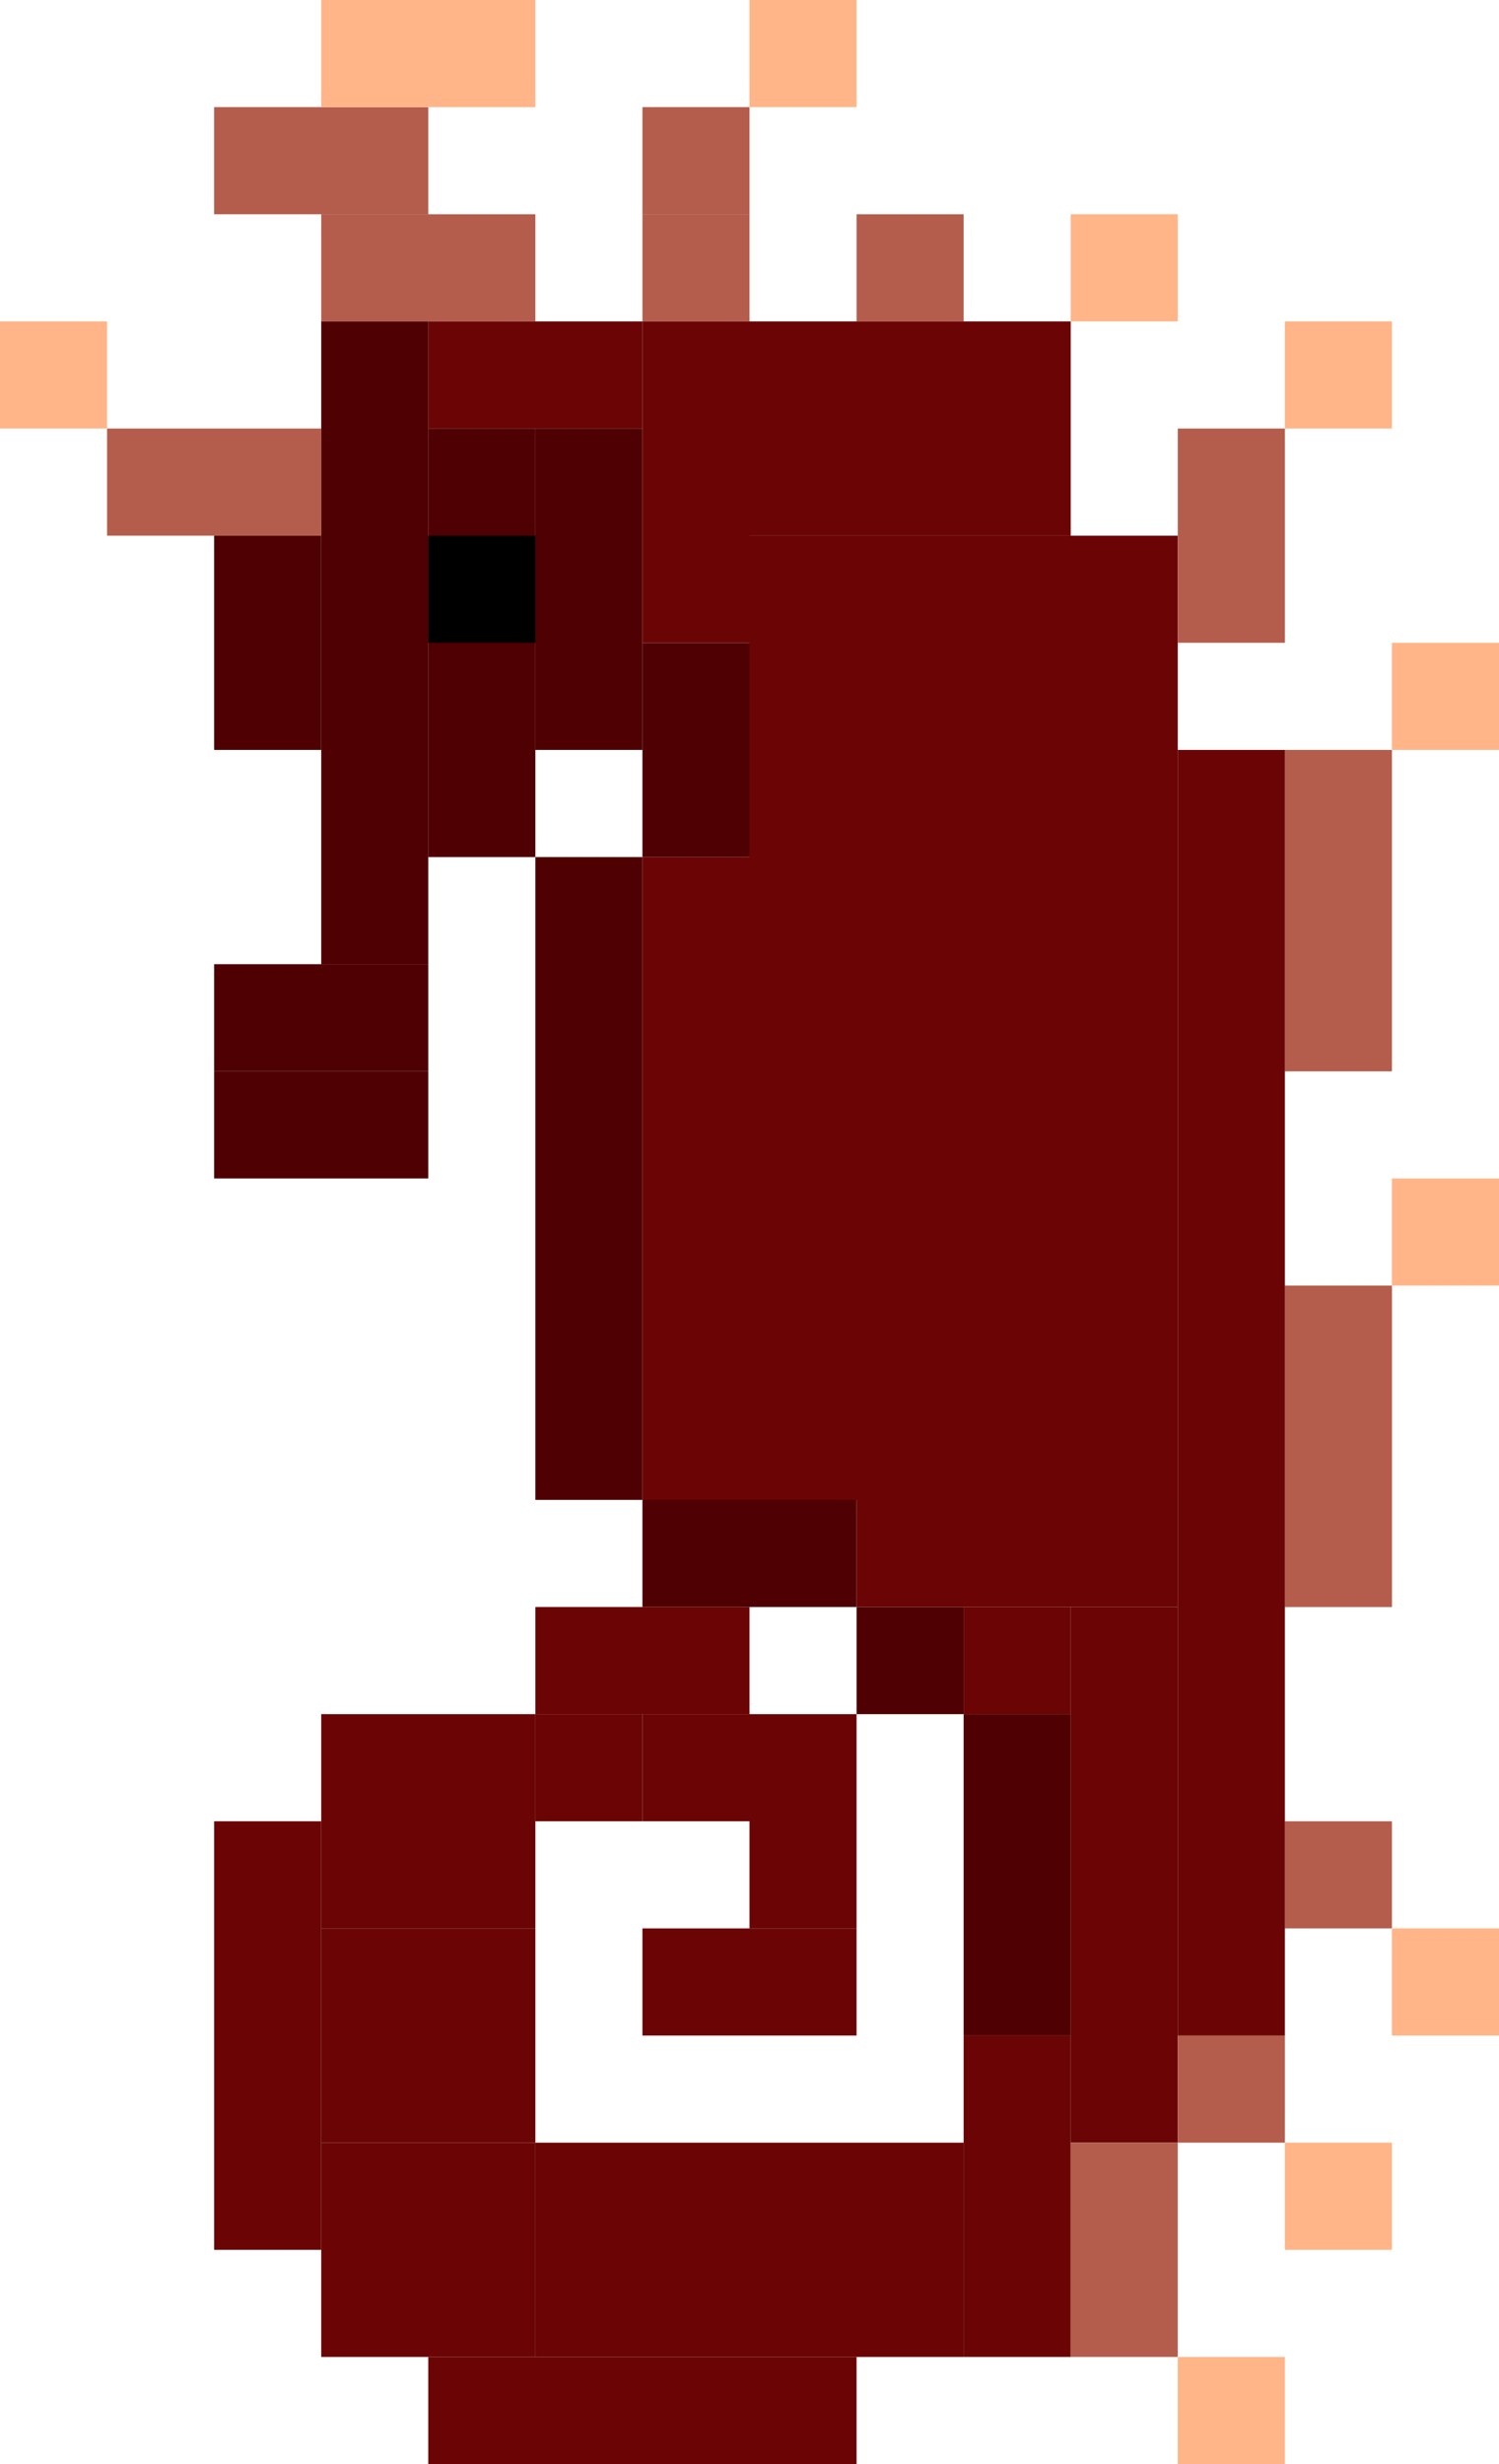 <?xml version="1.0" encoding="UTF-8"?>
<svg id="Layer_2" data-name="Layer 2" xmlns="http://www.w3.org/2000/svg" viewBox="0 0 84 138">
  <defs>
    <style>
      .cls-1, .cls-2, .cls-3, .cls-4, .cls-5, .cls-6 {
        stroke-width: 0px;
      }

      .cls-2 {
        fill: #4f0002;
      }

      .cls-3 {
        fill: #d9d9d9;
      }

      .cls-4 {
        fill: #b45d4c;
      }

      .cls-5 {
        fill: #ffb588;
      }

      .cls-6 {
        fill: #6b0505;
      }
    </style>
  </defs>
  <g id="Coral_Reef" data-name="Coral Reef">
    <g id="seahorse">
      <path id="Rectangle_1788" data-name="Rectangle 1788" class="cls-6" d="M42,30h24v54h-24V30h0Z"/>
      <path id="Rectangle_1789" data-name="Rectangle 1789" class="cls-6" d="M36,48h6v36h-6v-36Z"/>
      <path id="Rectangle_1794" data-name="Rectangle 1794" class="cls-6" d="M66,90h-6v30h6v-30Z"/>
      <path id="Rectangle_1796" data-name="Rectangle 1796" class="cls-6" d="M60,114h-6v18h6v-18Z"/>
      <path id="Rectangle_1797" data-name="Rectangle 1797" class="cls-6" d="M54,120h-24v12h24v-12Z"/>
      <path id="Rectangle_1809" data-name="Rectangle 1809" class="cls-6" d="M30,120h-12v12h12v-12Z"/>
      <path id="Rectangle_1851" data-name="Rectangle 1851" class="cls-6" d="M48,132h-24v6h24v-6Z"/>
      <path id="Rectangle_1810" data-name="Rectangle 1810" class="cls-4" d="M66,120h-6v6h6v-6Z"/>
      <path id="Rectangle_1811" data-name="Rectangle 1811" class="cls-4" d="M66,126h-6v6h6v-6Z"/>
      <path id="Rectangle_1812" data-name="Rectangle 1812" class="cls-5" d="M72,132h-6v6h6v-6Z"/>
      <path id="Rectangle_1813" data-name="Rectangle 1813" class="cls-4" d="M72,114h-6v6h6v-6Z"/>
      <path id="Rectangle_1814" data-name="Rectangle 1814" class="cls-5" d="M78,120h-6v6h6v-6Z"/>
      <path id="Rectangle_1815" data-name="Rectangle 1815" class="cls-4" d="M78,102h-6v6h6v-6Z"/>
      <path id="Rectangle_1816" data-name="Rectangle 1816" class="cls-5" d="M84,108h-6v6h6v-6Z"/>
      <path id="Rectangle_1817" data-name="Rectangle 1817" class="cls-3" d="M78,72h-6v18h6v-18Z"/>
      <path id="Rectangle_1818" data-name="Rectangle 1818" class="cls-4" d="M78,72h-6v18h6v-18Z"/>
      <path id="Rectangle_1819" data-name="Rectangle 1819" class="cls-4" d="M78,42h-6v18h6v-18Z"/>
      <path id="Rectangle_1820" data-name="Rectangle 1820" class="cls-4" d="M72,24h-6v12h6v-12Z"/>
      <path id="Rectangle_1821" data-name="Rectangle 1821" class="cls-5" d="M78,18h-6v6h6v-6Z"/>
      <path id="Rectangle_1841" data-name="Rectangle 1841" class="cls-5" d="M84,36h-6v6h6v-6Z"/>
      <path id="Rectangle_1842" data-name="Rectangle 1842" class="cls-5" d="M84,66h-6v6h6v-6Z"/>
      <path id="Rectangle_1822" data-name="Rectangle 1822" class="cls-5" d="M66,12h-6v6h6v-6Z"/>
      <path id="Rectangle_1823" data-name="Rectangle 1823" class="cls-4" d="M54,12h-6v6h6v-6Z"/>
      <path id="Rectangle_1824" data-name="Rectangle 1824" class="cls-4" d="M42,12h-6v6h6v-6Z"/>
      <path id="Rectangle_1825" data-name="Rectangle 1825" class="cls-4" d="M42,6h-6v6h6v-6Z"/>
      <path id="Rectangle_1826" data-name="Rectangle 1826" class="cls-5" d="M48,0h-6v6h6V0Z"/>
      <path id="Rectangle_1827" data-name="Rectangle 1827" class="cls-4" d="M30,12h-12v6h12v-6Z"/>
      <path id="Rectangle_1830" data-name="Rectangle 1830" class="cls-4" d="M18,24H6v6h12v-6Z"/>
      <path id="Rectangle_1831" data-name="Rectangle 1831" class="cls-5" d="M6,18H0v6h6v-6Z"/>
      <path id="Rectangle_1828" data-name="Rectangle 1828" class="cls-4" d="M24,6h-12v6h12v-6Z"/>
      <path id="Rectangle_1829" data-name="Rectangle 1829" class="cls-5" d="M30,0h-12v6h12V0Z"/>
      <path id="Rectangle_1798" data-name="Rectangle 1798" class="cls-6" d="M30,108h-12v12h12v-12Z"/>
      <path id="Rectangle_1832" data-name="Rectangle 1832" class="cls-6" d="M42,108h-6v6h6v-6Z"/>
      <path id="Rectangle_1799" data-name="Rectangle 1799" class="cls-6" d="M30,96h-12v12h12v-12Z"/>
      <path id="Rectangle_1852" data-name="Rectangle 1852" class="cls-6" d="M18,102h-6v24h6v-24Z"/>
      <path id="Rectangle_1800" data-name="Rectangle 1800" class="cls-6" d="M36,96h-6v6h6v-6Z"/>
      <path id="Rectangle_1849" data-name="Rectangle 1849" class="cls-6" d="M42,90h-12v6h12v-6Z"/>
      <path id="Rectangle_1801" data-name="Rectangle 1801" class="cls-6" d="M42,96h-6v6h6v-6Z"/>
      <path id="Rectangle_1802" data-name="Rectangle 1802" class="cls-6" d="M48,96h-6v12h6v-12Z"/>
      <path id="Rectangle_1804" data-name="Rectangle 1804" class="cls-6" d="M48,108h-6v6h6v-6Z"/>
      <path id="Rectangle_1795" data-name="Rectangle 1795" class="cls-6" d="M60,90h-6v6h6v-6Z"/>
      <path id="Rectangle_1793" data-name="Rectangle 1793" class="cls-6" d="M66,42h6v72h-6V42Z"/>
      <path id="Rectangle_1790" data-name="Rectangle 1790" class="cls-6" d="M24,18h12v6h-12v-6Z"/>
      <path id="Rectangle_1833" data-name="Rectangle 1833" class="cls-2" d="M30,24h6v18h-6v-18Z"/>
      <path id="Rectangle_1834" data-name="Rectangle 1834" class="cls-2" d="M36,36h6v12h-6v-12Z"/>
      <path id="Rectangle_1835" data-name="Rectangle 1835" class="cls-2" d="M30,48h6v36h-6v-36Z"/>
      <path id="Rectangle_1843" data-name="Rectangle 1843" class="cls-2" d="M18,18h6v36h-6V18Z"/>
      <path id="Rectangle_1844" data-name="Rectangle 1844" class="cls-2" d="M24,24h6v24h-6v-24Z"/>
      <path id="Rectangle_1845" data-name="Rectangle 1845" class="cls-2" d="M12,30h6v12h-6v-12Z"/>
      <path id="Rectangle_1846" data-name="Rectangle 1846" class="cls-2" d="M12,54h12v6h-12v-6Z"/>
      <path id="Rectangle_1847" data-name="Rectangle 1847" class="cls-2" d="M12,60h12v6h-12v-6Z"/>
      <path id="Rectangle_1836" data-name="Rectangle 1836" class="cls-2" d="M36,84h6v6h-6v-6Z"/>
      <path id="Rectangle_1837" data-name="Rectangle 1837" class="cls-2" d="M48,90h6v6h-6v-6Z"/>
      <path id="Rectangle_1839" data-name="Rectangle 1839" class="cls-2" d="M42,84h6v6h-6v-6Z"/>
      <path id="Rectangle_1840" data-name="Rectangle 1840" class="cls-6" d="M48,84h18v6h-18v-6h0Z"/>
      <path id="Rectangle_1838" data-name="Rectangle 1838" class="cls-2" d="M54,96h6v18h-6v-18h0Z"/>
      <path id="Rectangle_1791" data-name="Rectangle 1791" class="cls-6" d="M36,18h6v18h-6v-18Z"/>
      <path id="Rectangle_1792" data-name="Rectangle 1792" class="cls-6" d="M42,18h18v12h-18v-12h0Z"/>
      <path id="Rectangle_1848" data-name="Rectangle 1848" class="cls-1" d="M24,30h6v6h-6v-6Z"/>
    </g>
  </g>
</svg>